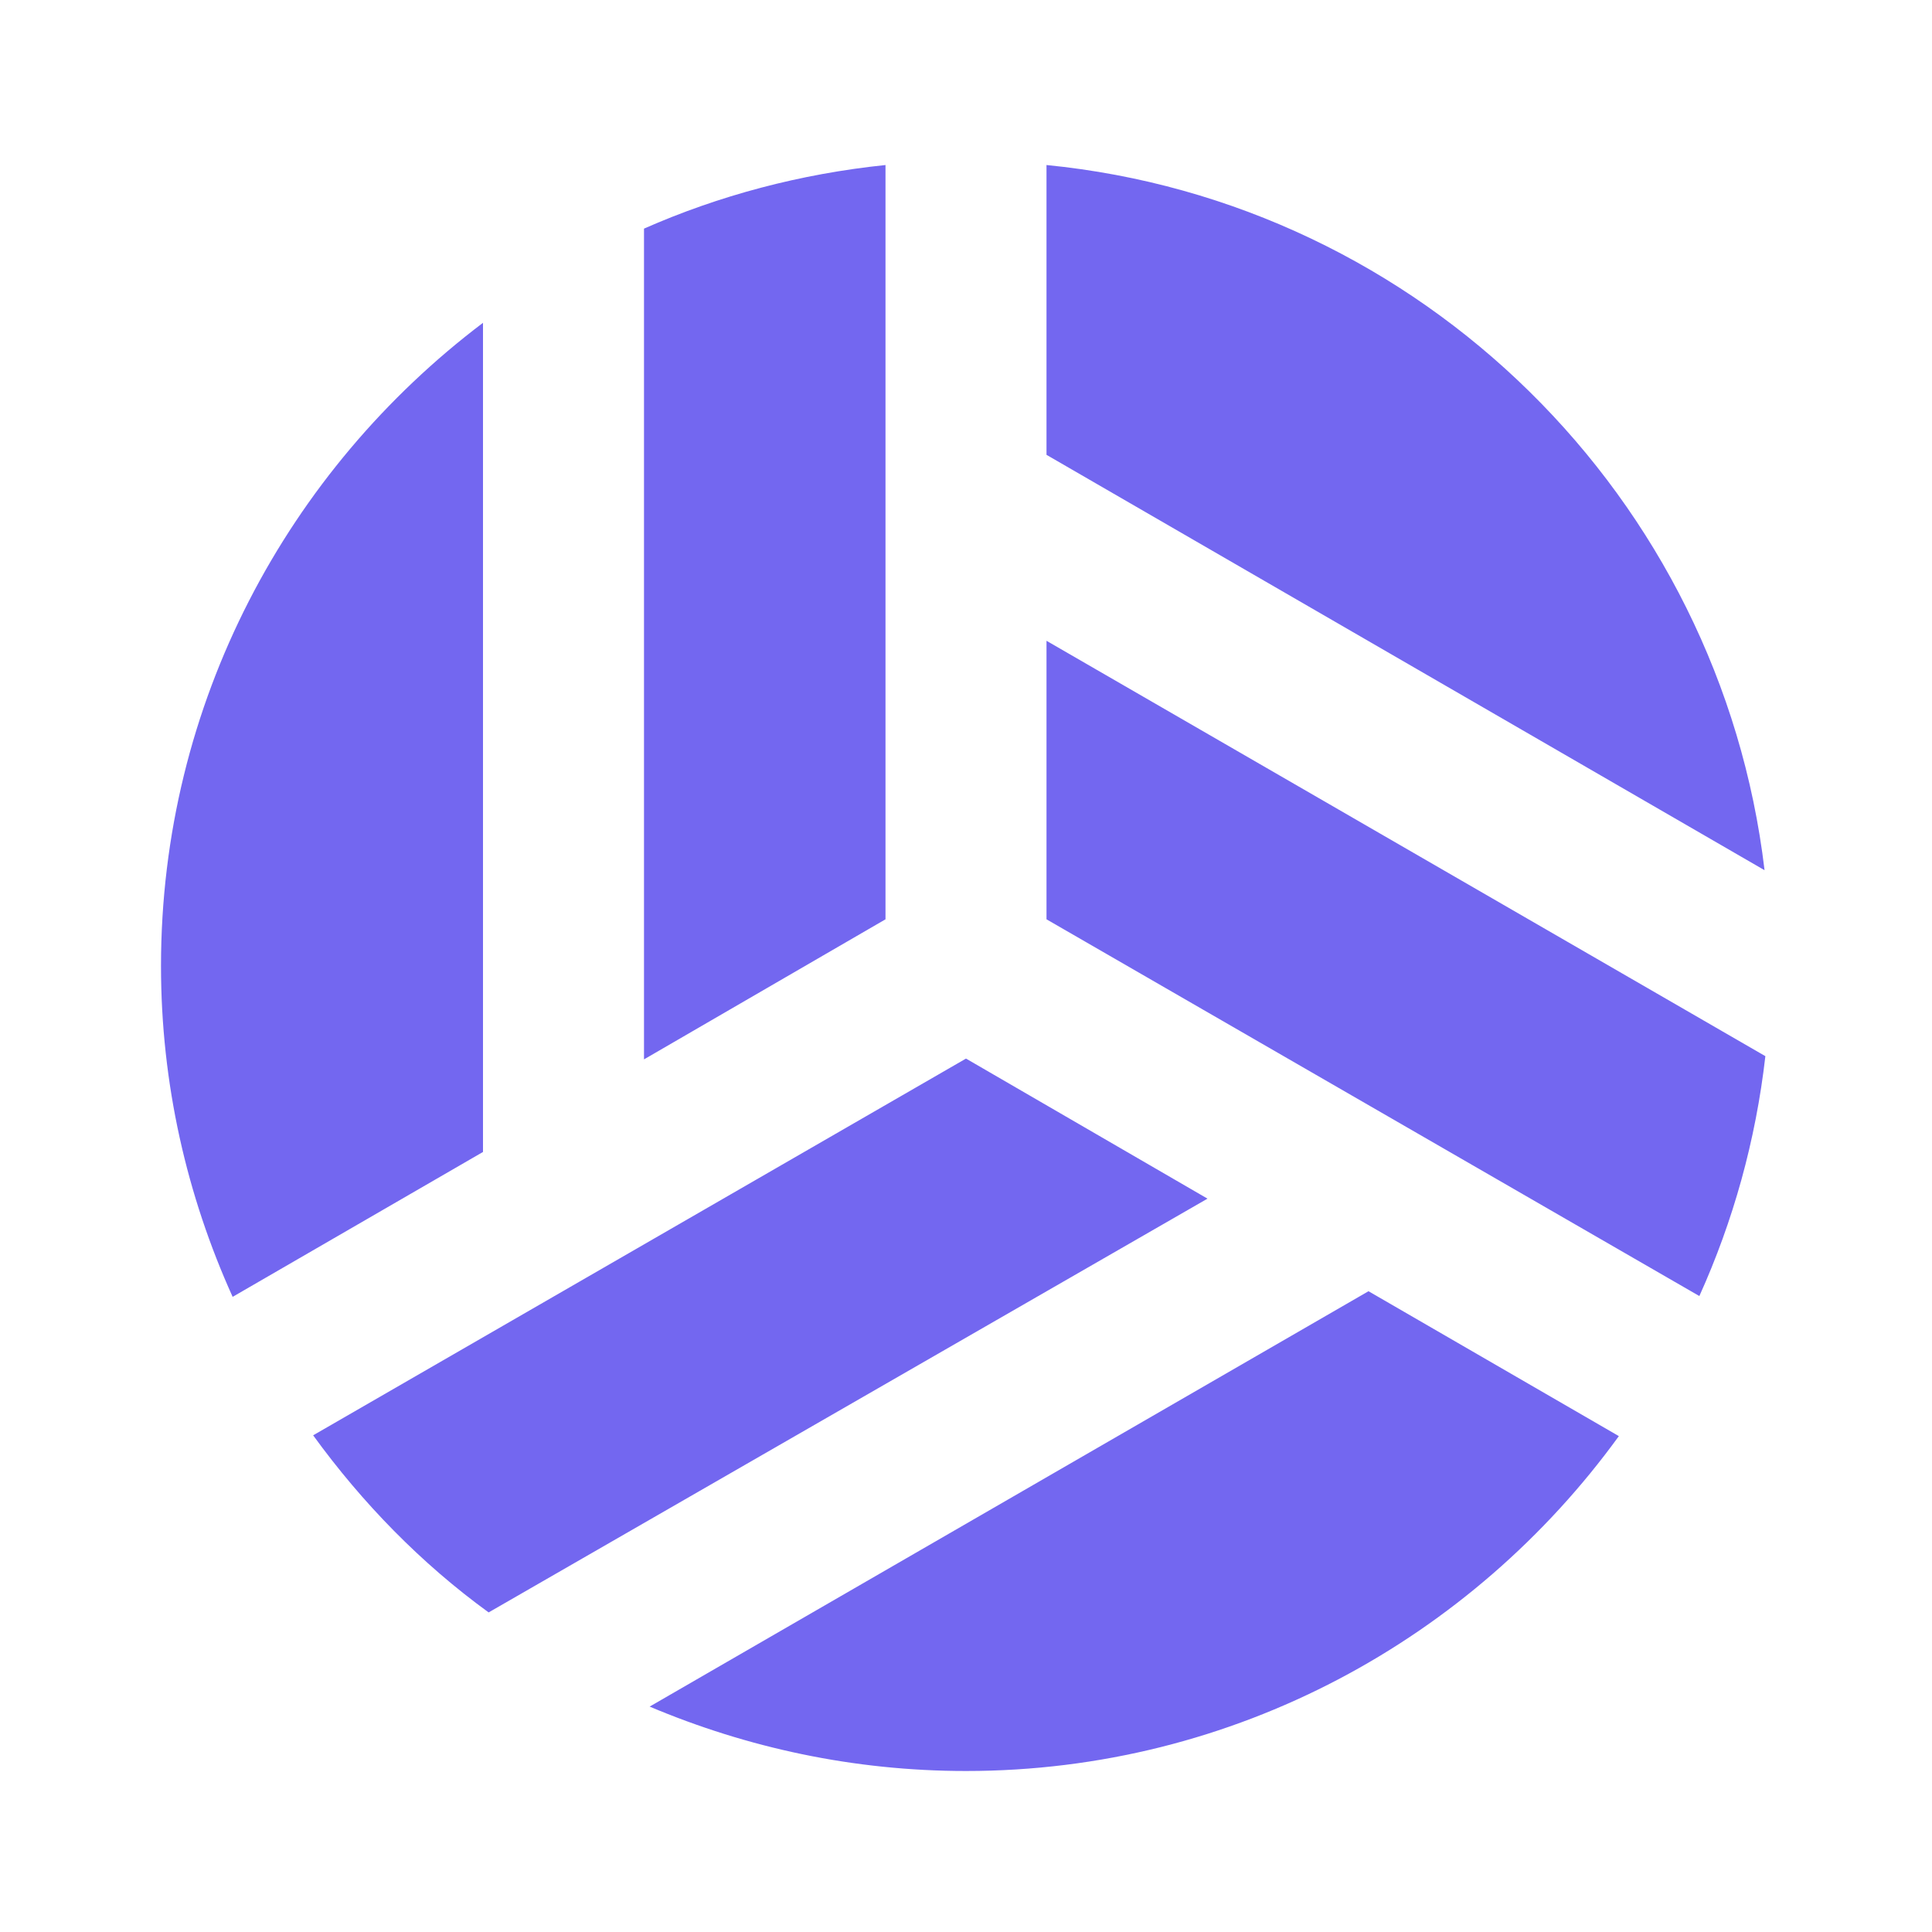 <svg xmlns="http://www.w3.org/2000/svg" width="24" height="24" fill="#7367F0"><path fill="none" d="M0 0h24v24H0z"/><path d="M6 4.01C3.58 5.84 2 8.73 2 12c0 1.46.32 2.85.89 4.11L6 14.31zM11 11.42V2.05c-1.06.11-2.07.38-3 .79v10.32zM12 13.15l-8.11 4.68c.61.84 1.34 1.59 2.18 2.2L15 14.89zM13 7.96v3.46l8.11 4.68c.42-.93.7-1.93.82-2.98zM8.07 21.2c1.21.51 2.53.8 3.93.8 3.34 0 6.29-1.65 8.11-4.16L17 16.04zM21.92 10.81c-.55-4.63-4.26-8.3-8.92-8.76v3.6z"/></svg>